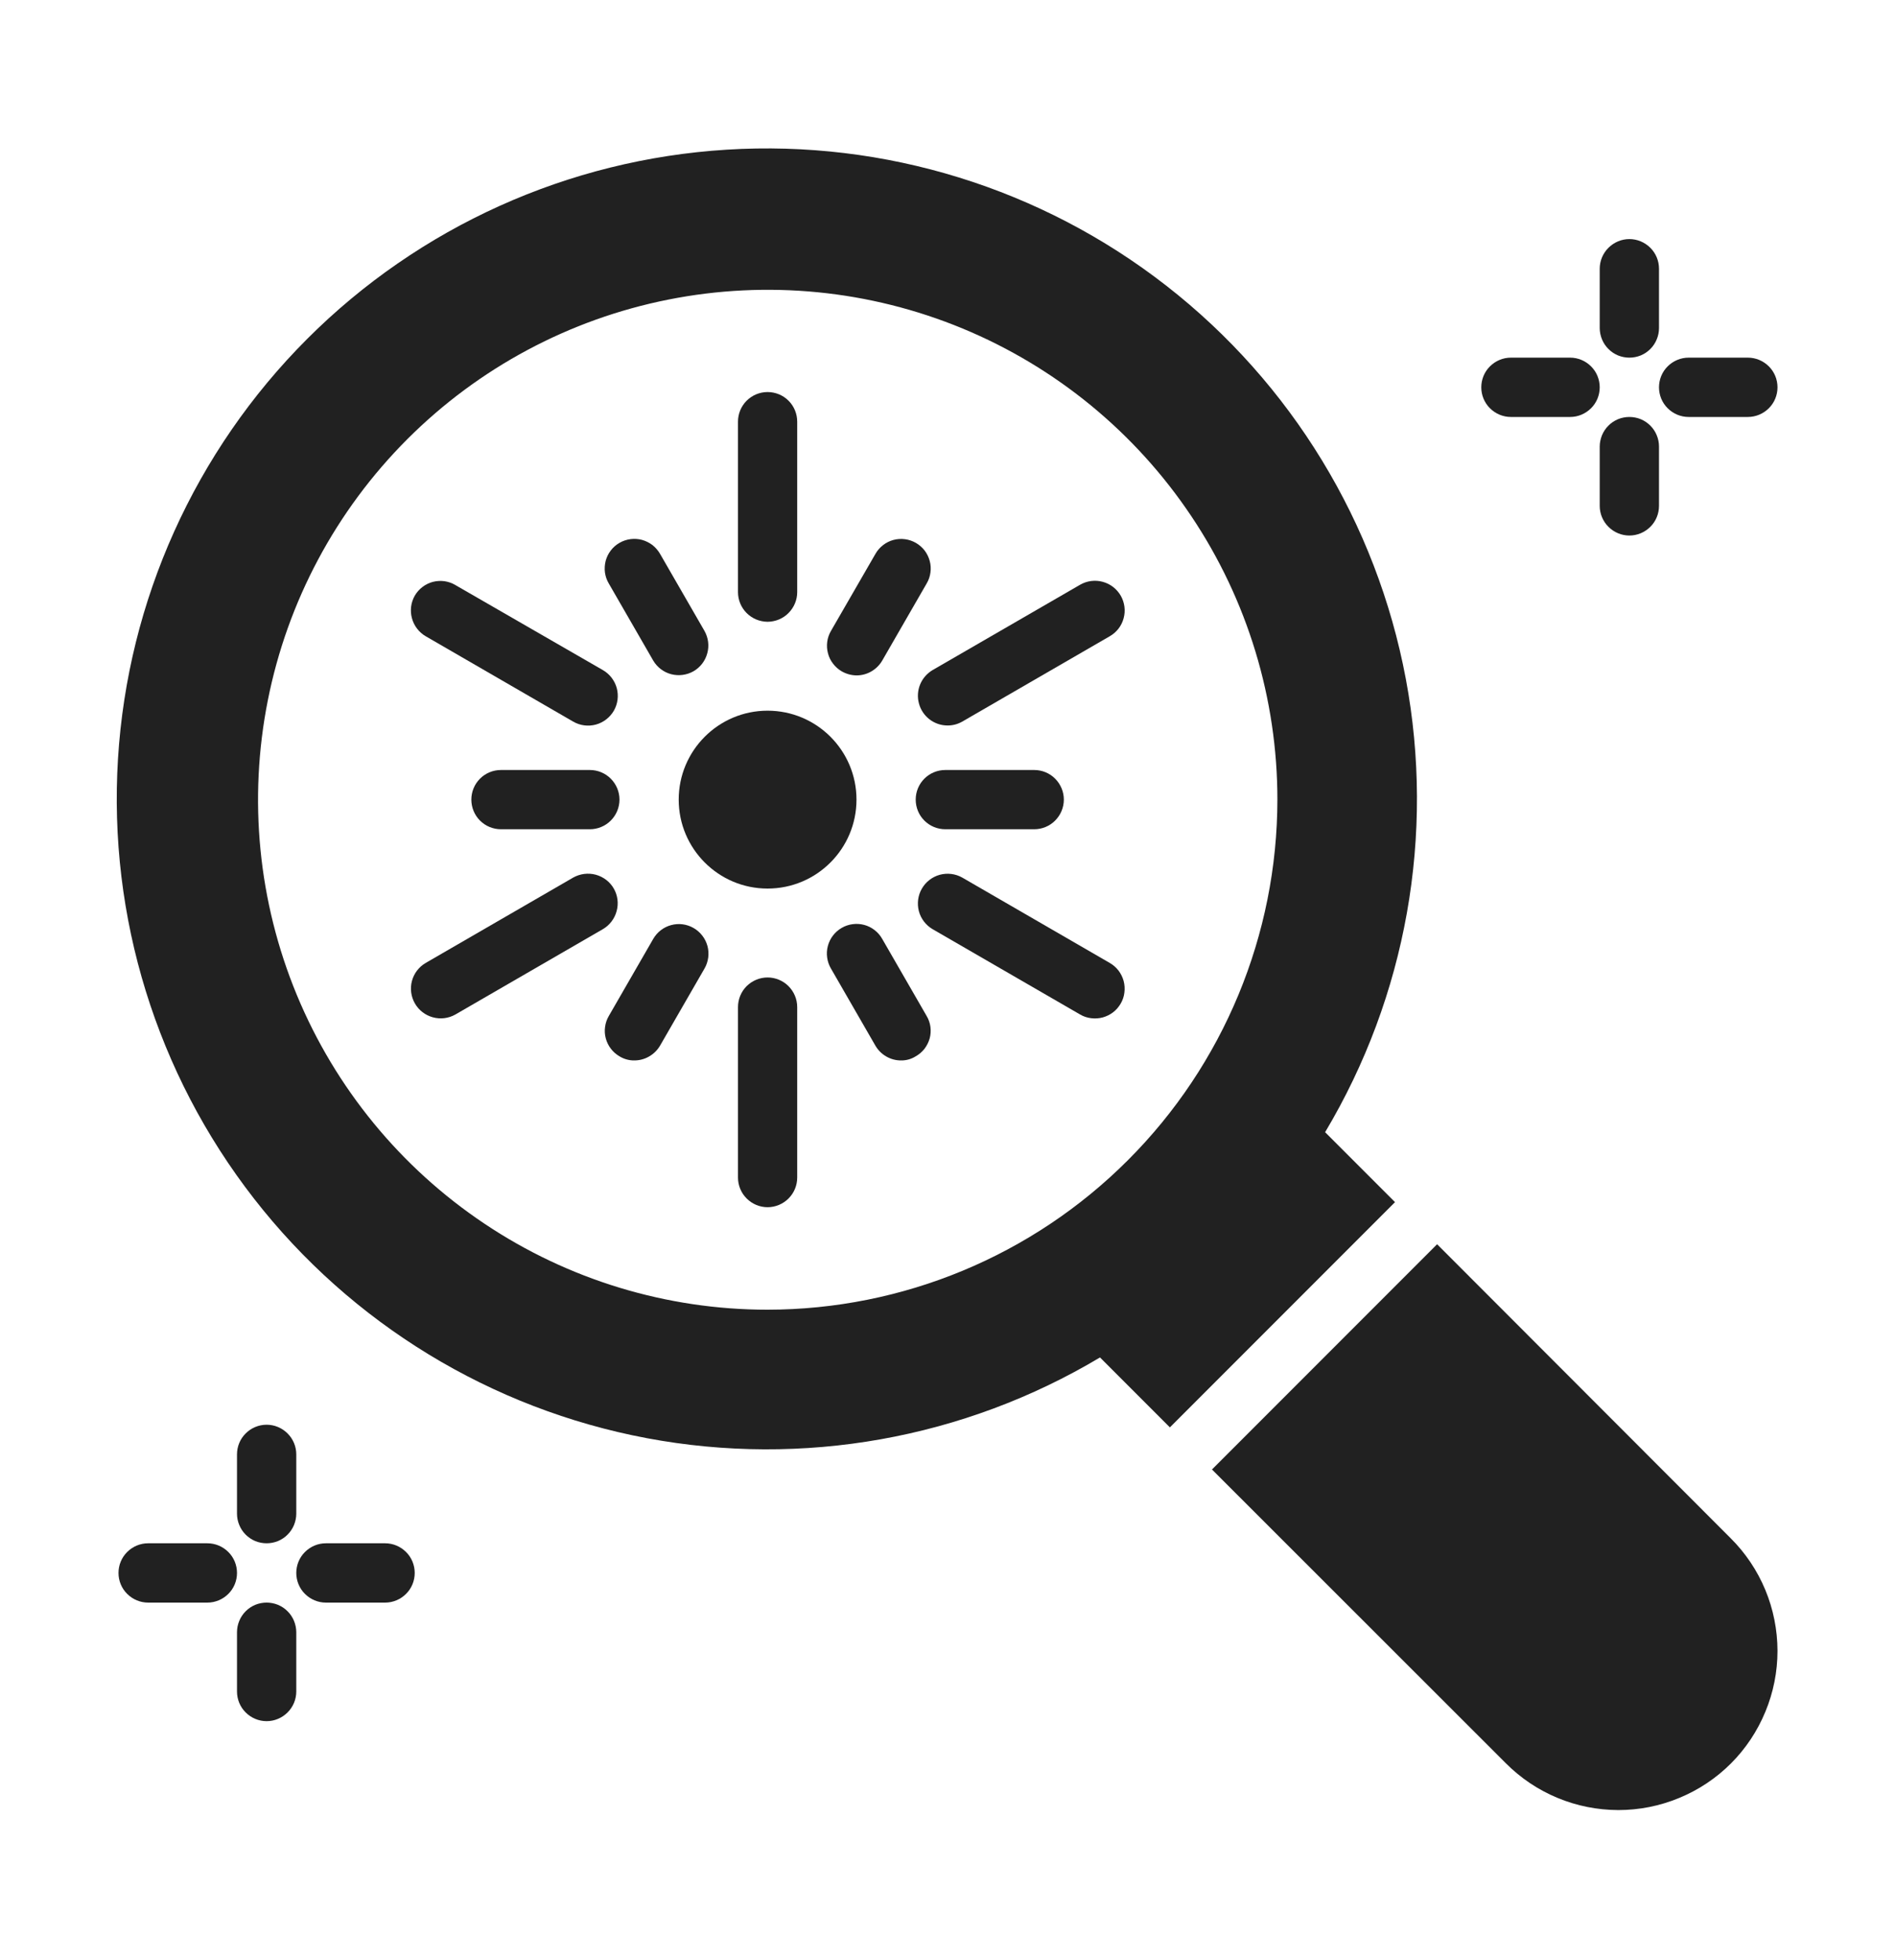 <svg width="30" height="31" viewBox="0 0 30 31" fill="none" xmlns="http://www.w3.org/2000/svg">
<path d="M20.967 17.905C22.253 15.751 22.706 13.201 22.244 10.736C21.781 8.271 20.433 6.059 18.454 4.518C16.475 2.977 14.001 2.212 11.498 2.367C8.994 2.522 6.634 3.586 4.86 5.36C3.086 7.134 2.022 9.494 1.867 11.998C1.712 14.501 2.477 16.975 4.018 18.954C5.559 20.933 7.771 22.281 10.236 22.744C12.701 23.206 15.251 22.753 17.405 21.467L18.511 22.573L22.073 19.011L20.967 17.905ZM12.145 20.712C10.55 20.712 8.991 20.239 7.666 19.352C6.34 18.466 5.306 17.206 4.696 15.733C4.086 14.259 3.927 12.638 4.238 11.074C4.549 9.509 5.317 8.073 6.445 6.945C7.573 5.817 9.009 5.049 10.574 4.738C12.138 4.427 13.759 4.586 15.233 5.196C16.706 5.806 17.966 6.84 18.852 8.166C19.739 9.491 20.212 11.05 20.212 12.645C20.21 14.784 19.36 16.835 17.847 18.347C16.335 19.86 14.284 20.71 12.145 20.712Z" fill="#212121"/>
<path d="M22.739 19.677L19.177 23.239L23.826 27.884C24.06 28.119 24.337 28.305 24.643 28.432C24.948 28.559 25.276 28.624 25.606 28.625C25.937 28.625 26.265 28.56 26.57 28.433C26.876 28.307 27.154 28.122 27.388 27.888C27.622 27.654 27.807 27.376 27.933 27.07C28.06 26.765 28.125 26.437 28.125 26.106C28.124 25.776 28.059 25.448 27.932 25.143C27.805 24.837 27.619 24.56 27.384 24.326L22.739 19.677Z" fill="#212121"/>
<path d="M12.145 14.052C12.922 14.052 13.552 13.422 13.552 12.645C13.552 11.869 12.922 11.239 12.145 11.239C11.369 11.239 10.739 11.869 10.739 12.645C10.739 13.422 11.369 14.052 12.145 14.052Z" fill="#212121"/>
<path d="M9.333 12.177H7.927C7.802 12.177 7.683 12.226 7.595 12.314C7.507 12.402 7.458 12.521 7.458 12.645C7.458 12.77 7.507 12.889 7.595 12.977C7.683 13.065 7.802 13.114 7.927 13.114H9.333C9.457 13.114 9.576 13.065 9.664 12.977C9.752 12.889 9.802 12.77 9.802 12.645C9.802 12.521 9.752 12.402 9.664 12.314C9.576 12.226 9.457 12.177 9.333 12.177Z" fill="#212121"/>
<path d="M10.973 14.675C10.866 14.614 10.738 14.597 10.619 14.63C10.499 14.662 10.398 14.741 10.336 14.848L9.633 16.067C9.602 16.12 9.582 16.178 9.574 16.239C9.565 16.3 9.569 16.362 9.585 16.421C9.601 16.48 9.628 16.536 9.665 16.584C9.702 16.633 9.749 16.674 9.802 16.705C9.872 16.748 9.953 16.771 10.036 16.77C10.118 16.77 10.2 16.749 10.271 16.707C10.343 16.666 10.402 16.607 10.444 16.536L11.147 15.317C11.178 15.264 11.198 15.204 11.206 15.143C11.214 15.082 11.21 15.02 11.194 14.96C11.177 14.9 11.15 14.844 11.112 14.796C11.074 14.747 11.027 14.706 10.973 14.675Z" fill="#212121"/>
<path d="M13.959 14.848C13.929 14.794 13.888 14.747 13.839 14.709C13.79 14.671 13.735 14.643 13.675 14.627C13.615 14.611 13.553 14.607 13.492 14.615C13.43 14.623 13.371 14.643 13.318 14.674C13.264 14.705 13.217 14.746 13.18 14.795C13.142 14.844 13.115 14.9 13.099 14.96C13.083 15.02 13.079 15.082 13.088 15.144C13.096 15.205 13.117 15.264 13.148 15.317L13.851 16.536C13.893 16.608 13.952 16.667 14.024 16.708C14.095 16.749 14.177 16.771 14.259 16.77C14.341 16.771 14.421 16.748 14.489 16.705C14.543 16.675 14.59 16.634 14.628 16.586C14.665 16.537 14.693 16.482 14.71 16.422C14.726 16.363 14.73 16.301 14.722 16.24C14.714 16.179 14.694 16.12 14.662 16.067L13.959 14.848Z" fill="#212121"/>
<path d="M14.958 13.114H16.364C16.488 13.114 16.608 13.065 16.695 12.977C16.783 12.889 16.833 12.77 16.833 12.645C16.833 12.521 16.783 12.402 16.695 12.314C16.608 12.226 16.488 12.177 16.364 12.177H14.958C14.833 12.177 14.714 12.226 14.626 12.314C14.538 12.402 14.489 12.521 14.489 12.645C14.489 12.77 14.538 12.889 14.626 12.977C14.714 13.065 14.833 13.114 14.958 13.114Z" fill="#212121"/>
<path d="M13.317 10.616C13.388 10.657 13.469 10.68 13.552 10.681C13.634 10.681 13.715 10.66 13.787 10.618C13.858 10.577 13.918 10.518 13.959 10.447L14.662 9.228C14.694 9.175 14.714 9.116 14.722 9.055C14.731 8.994 14.727 8.931 14.711 8.872C14.695 8.812 14.668 8.756 14.631 8.707C14.593 8.658 14.546 8.617 14.493 8.586C14.439 8.555 14.38 8.535 14.319 8.527C14.258 8.519 14.196 8.523 14.136 8.539C14.076 8.555 14.021 8.583 13.972 8.621C13.923 8.659 13.882 8.706 13.852 8.759L13.148 9.978C13.117 10.031 13.097 10.089 13.089 10.15C13.081 10.211 13.085 10.273 13.101 10.332C13.116 10.391 13.143 10.447 13.181 10.495C13.218 10.544 13.264 10.585 13.317 10.616Z" fill="#212121"/>
<path d="M10.336 10.447C10.399 10.553 10.501 10.631 10.62 10.662C10.74 10.693 10.867 10.676 10.974 10.615C11.081 10.553 11.159 10.451 11.191 10.332C11.224 10.213 11.208 10.086 11.147 9.978L10.444 8.759C10.413 8.706 10.372 8.658 10.324 8.62C10.275 8.583 10.219 8.555 10.159 8.538C10.1 8.522 10.037 8.518 9.976 8.526C9.915 8.534 9.855 8.554 9.802 8.585C9.748 8.616 9.701 8.657 9.664 8.706C9.626 8.755 9.599 8.811 9.583 8.871C9.568 8.931 9.564 8.993 9.572 9.055C9.581 9.116 9.601 9.175 9.633 9.228L10.336 10.447Z" fill="#212121"/>
<path d="M12.145 9.833C12.27 9.832 12.389 9.783 12.476 9.695C12.564 9.607 12.614 9.488 12.614 9.364V6.669C12.614 6.544 12.565 6.425 12.477 6.337C12.389 6.249 12.27 6.2 12.145 6.2C12.021 6.2 11.902 6.249 11.814 6.337C11.726 6.425 11.677 6.544 11.677 6.669V9.364C11.677 9.488 11.726 9.607 11.814 9.695C11.902 9.783 12.021 9.832 12.145 9.833Z" fill="#212121"/>
<path d="M6.736 10.062L9.07 11.412C9.179 11.475 9.307 11.491 9.427 11.459C9.548 11.426 9.65 11.347 9.713 11.239C9.775 11.131 9.791 11.002 9.759 10.882C9.726 10.762 9.647 10.659 9.539 10.597L7.205 9.252C7.152 9.22 7.093 9.2 7.032 9.191C6.97 9.183 6.908 9.187 6.849 9.202C6.789 9.218 6.733 9.245 6.684 9.283C6.635 9.32 6.594 9.367 6.563 9.42C6.501 9.529 6.485 9.657 6.518 9.777C6.55 9.897 6.629 10 6.736 10.062Z" fill="#212121"/>
<path d="M9.712 14.052C9.65 13.944 9.547 13.866 9.427 13.833C9.307 13.801 9.179 13.817 9.07 13.878L6.736 15.228C6.628 15.291 6.55 15.393 6.518 15.513C6.486 15.633 6.503 15.761 6.565 15.869C6.627 15.977 6.729 16.055 6.849 16.088C6.969 16.121 7.097 16.105 7.205 16.044L9.539 14.694C9.647 14.631 9.725 14.528 9.757 14.408C9.79 14.288 9.774 14.16 9.712 14.052Z" fill="#212121"/>
<path d="M12.145 15.458C12.021 15.458 11.902 15.508 11.814 15.595C11.726 15.683 11.677 15.802 11.677 15.927V18.622C11.677 18.746 11.726 18.865 11.814 18.953C11.902 19.041 12.021 19.091 12.145 19.091C12.27 19.091 12.389 19.041 12.477 18.953C12.565 18.865 12.614 18.746 12.614 18.622V15.927C12.614 15.802 12.564 15.683 12.476 15.595C12.389 15.508 12.27 15.458 12.145 15.458Z" fill="#212121"/>
<path d="M17.559 15.228L15.225 13.878C15.117 13.817 14.989 13.802 14.87 13.834C14.75 13.867 14.648 13.946 14.586 14.054C14.524 14.161 14.508 14.289 14.539 14.409C14.571 14.529 14.649 14.631 14.756 14.694L17.091 16.044C17.144 16.075 17.203 16.095 17.265 16.102C17.326 16.11 17.388 16.106 17.448 16.09C17.507 16.074 17.563 16.046 17.612 16.009C17.661 15.971 17.702 15.924 17.733 15.87C17.764 15.817 17.784 15.758 17.791 15.697C17.799 15.635 17.795 15.573 17.779 15.513C17.763 15.454 17.735 15.398 17.698 15.349C17.66 15.3 17.613 15.259 17.559 15.228Z" fill="#212121"/>
<path d="M17.091 9.247L14.756 10.597C14.668 10.649 14.598 10.729 14.559 10.824C14.52 10.919 14.513 11.025 14.54 11.124C14.566 11.224 14.625 11.312 14.706 11.375C14.788 11.438 14.888 11.473 14.991 11.473C15.073 11.474 15.153 11.453 15.225 11.412L17.559 10.062C17.668 10 17.747 9.898 17.779 9.777C17.812 9.657 17.795 9.528 17.733 9.42C17.702 9.367 17.661 9.32 17.612 9.282C17.563 9.244 17.507 9.217 17.448 9.201C17.327 9.168 17.199 9.185 17.091 9.247Z" fill="#212121"/>
<path d="M23.906 6.594H24.844C24.968 6.594 25.087 6.544 25.175 6.456C25.263 6.369 25.312 6.249 25.312 6.125C25.312 6.001 25.263 5.881 25.175 5.794C25.087 5.706 24.968 5.656 24.844 5.656H23.906C23.782 5.656 23.663 5.706 23.575 5.794C23.487 5.881 23.438 6.001 23.438 6.125C23.438 6.249 23.487 6.369 23.575 6.456C23.663 6.544 23.782 6.594 23.906 6.594Z" fill="#212121"/>
<path d="M25.781 6.594C25.72 6.594 25.659 6.606 25.602 6.629C25.545 6.653 25.493 6.687 25.45 6.731C25.406 6.774 25.372 6.826 25.348 6.883C25.325 6.94 25.312 7.001 25.312 7.062V8C25.312 8.124 25.362 8.244 25.45 8.331C25.538 8.419 25.657 8.469 25.781 8.469C25.906 8.469 26.025 8.419 26.113 8.331C26.201 8.244 26.25 8.124 26.25 8V7.062C26.25 7.001 26.238 6.94 26.214 6.883C26.191 6.826 26.156 6.774 26.113 6.731C26.069 6.687 26.018 6.653 25.961 6.629C25.904 6.606 25.843 6.594 25.781 6.594Z" fill="#212121"/>
<path d="M26.719 6.594H27.656C27.781 6.594 27.9 6.544 27.988 6.456C28.076 6.369 28.125 6.249 28.125 6.125C28.125 6.001 28.076 5.881 27.988 5.794C27.9 5.706 27.781 5.656 27.656 5.656H26.719C26.594 5.656 26.475 5.706 26.387 5.794C26.299 5.881 26.25 6.001 26.25 6.125C26.25 6.249 26.299 6.369 26.387 6.456C26.475 6.544 26.594 6.594 26.719 6.594Z" fill="#212121"/>
<path d="M25.781 5.656C25.843 5.656 25.904 5.644 25.961 5.621C26.018 5.597 26.069 5.563 26.113 5.519C26.156 5.476 26.191 5.424 26.214 5.367C26.238 5.31 26.25 5.249 26.25 5.188V4.25C26.25 4.126 26.201 4.006 26.113 3.919C26.025 3.831 25.906 3.781 25.781 3.781C25.657 3.781 25.538 3.831 25.45 3.919C25.362 4.006 25.312 4.126 25.312 4.25V5.188C25.312 5.249 25.325 5.31 25.348 5.367C25.372 5.424 25.406 5.476 25.45 5.519C25.493 5.563 25.545 5.597 25.602 5.621C25.659 5.644 25.72 5.656 25.781 5.656Z" fill="#212121"/>
<path d="M3.281 24.406H2.344C2.219 24.406 2.1 24.456 2.012 24.544C1.924 24.631 1.875 24.751 1.875 24.875C1.875 24.999 1.924 25.119 2.012 25.206C2.1 25.294 2.219 25.344 2.344 25.344H3.281C3.406 25.344 3.525 25.294 3.613 25.206C3.701 25.119 3.75 24.999 3.75 24.875C3.75 24.751 3.701 24.631 3.613 24.544C3.525 24.456 3.406 24.406 3.281 24.406Z" fill="#212121"/>
<path d="M4.219 25.344C4.157 25.344 4.096 25.356 4.039 25.379C3.982 25.403 3.931 25.437 3.887 25.481C3.844 25.524 3.809 25.576 3.786 25.633C3.762 25.69 3.75 25.751 3.75 25.812V26.75C3.75 26.874 3.799 26.994 3.887 27.081C3.975 27.169 4.094 27.219 4.219 27.219C4.343 27.219 4.462 27.169 4.55 27.081C4.638 26.994 4.688 26.874 4.688 26.75V25.812C4.688 25.751 4.675 25.69 4.652 25.633C4.628 25.576 4.594 25.524 4.55 25.481C4.507 25.437 4.455 25.403 4.398 25.379C4.341 25.356 4.28 25.344 4.219 25.344Z" fill="#212121"/>
<path d="M6.094 24.406H5.156C5.032 24.406 4.913 24.456 4.825 24.544C4.737 24.631 4.688 24.751 4.688 24.875C4.688 24.999 4.737 25.119 4.825 25.206C4.913 25.294 5.032 25.344 5.156 25.344H6.094C6.218 25.344 6.337 25.294 6.425 25.206C6.513 25.119 6.562 24.999 6.562 24.875C6.562 24.751 6.513 24.631 6.425 24.544C6.337 24.456 6.218 24.406 6.094 24.406Z" fill="#212121"/>
<path d="M4.219 24.406C4.28 24.406 4.341 24.394 4.398 24.371C4.455 24.347 4.507 24.313 4.55 24.269C4.594 24.226 4.628 24.174 4.652 24.117C4.675 24.06 4.688 23.999 4.688 23.938V23C4.688 22.876 4.638 22.756 4.55 22.669C4.462 22.581 4.343 22.531 4.219 22.531C4.094 22.531 3.975 22.581 3.887 22.669C3.799 22.756 3.75 22.876 3.75 23V23.938C3.75 23.999 3.762 24.06 3.786 24.117C3.809 24.174 3.844 24.226 3.887 24.269C3.931 24.313 3.982 24.347 4.039 24.371C4.096 24.394 4.157 24.406 4.219 24.406Z" fill="#212121"/>
</svg>
